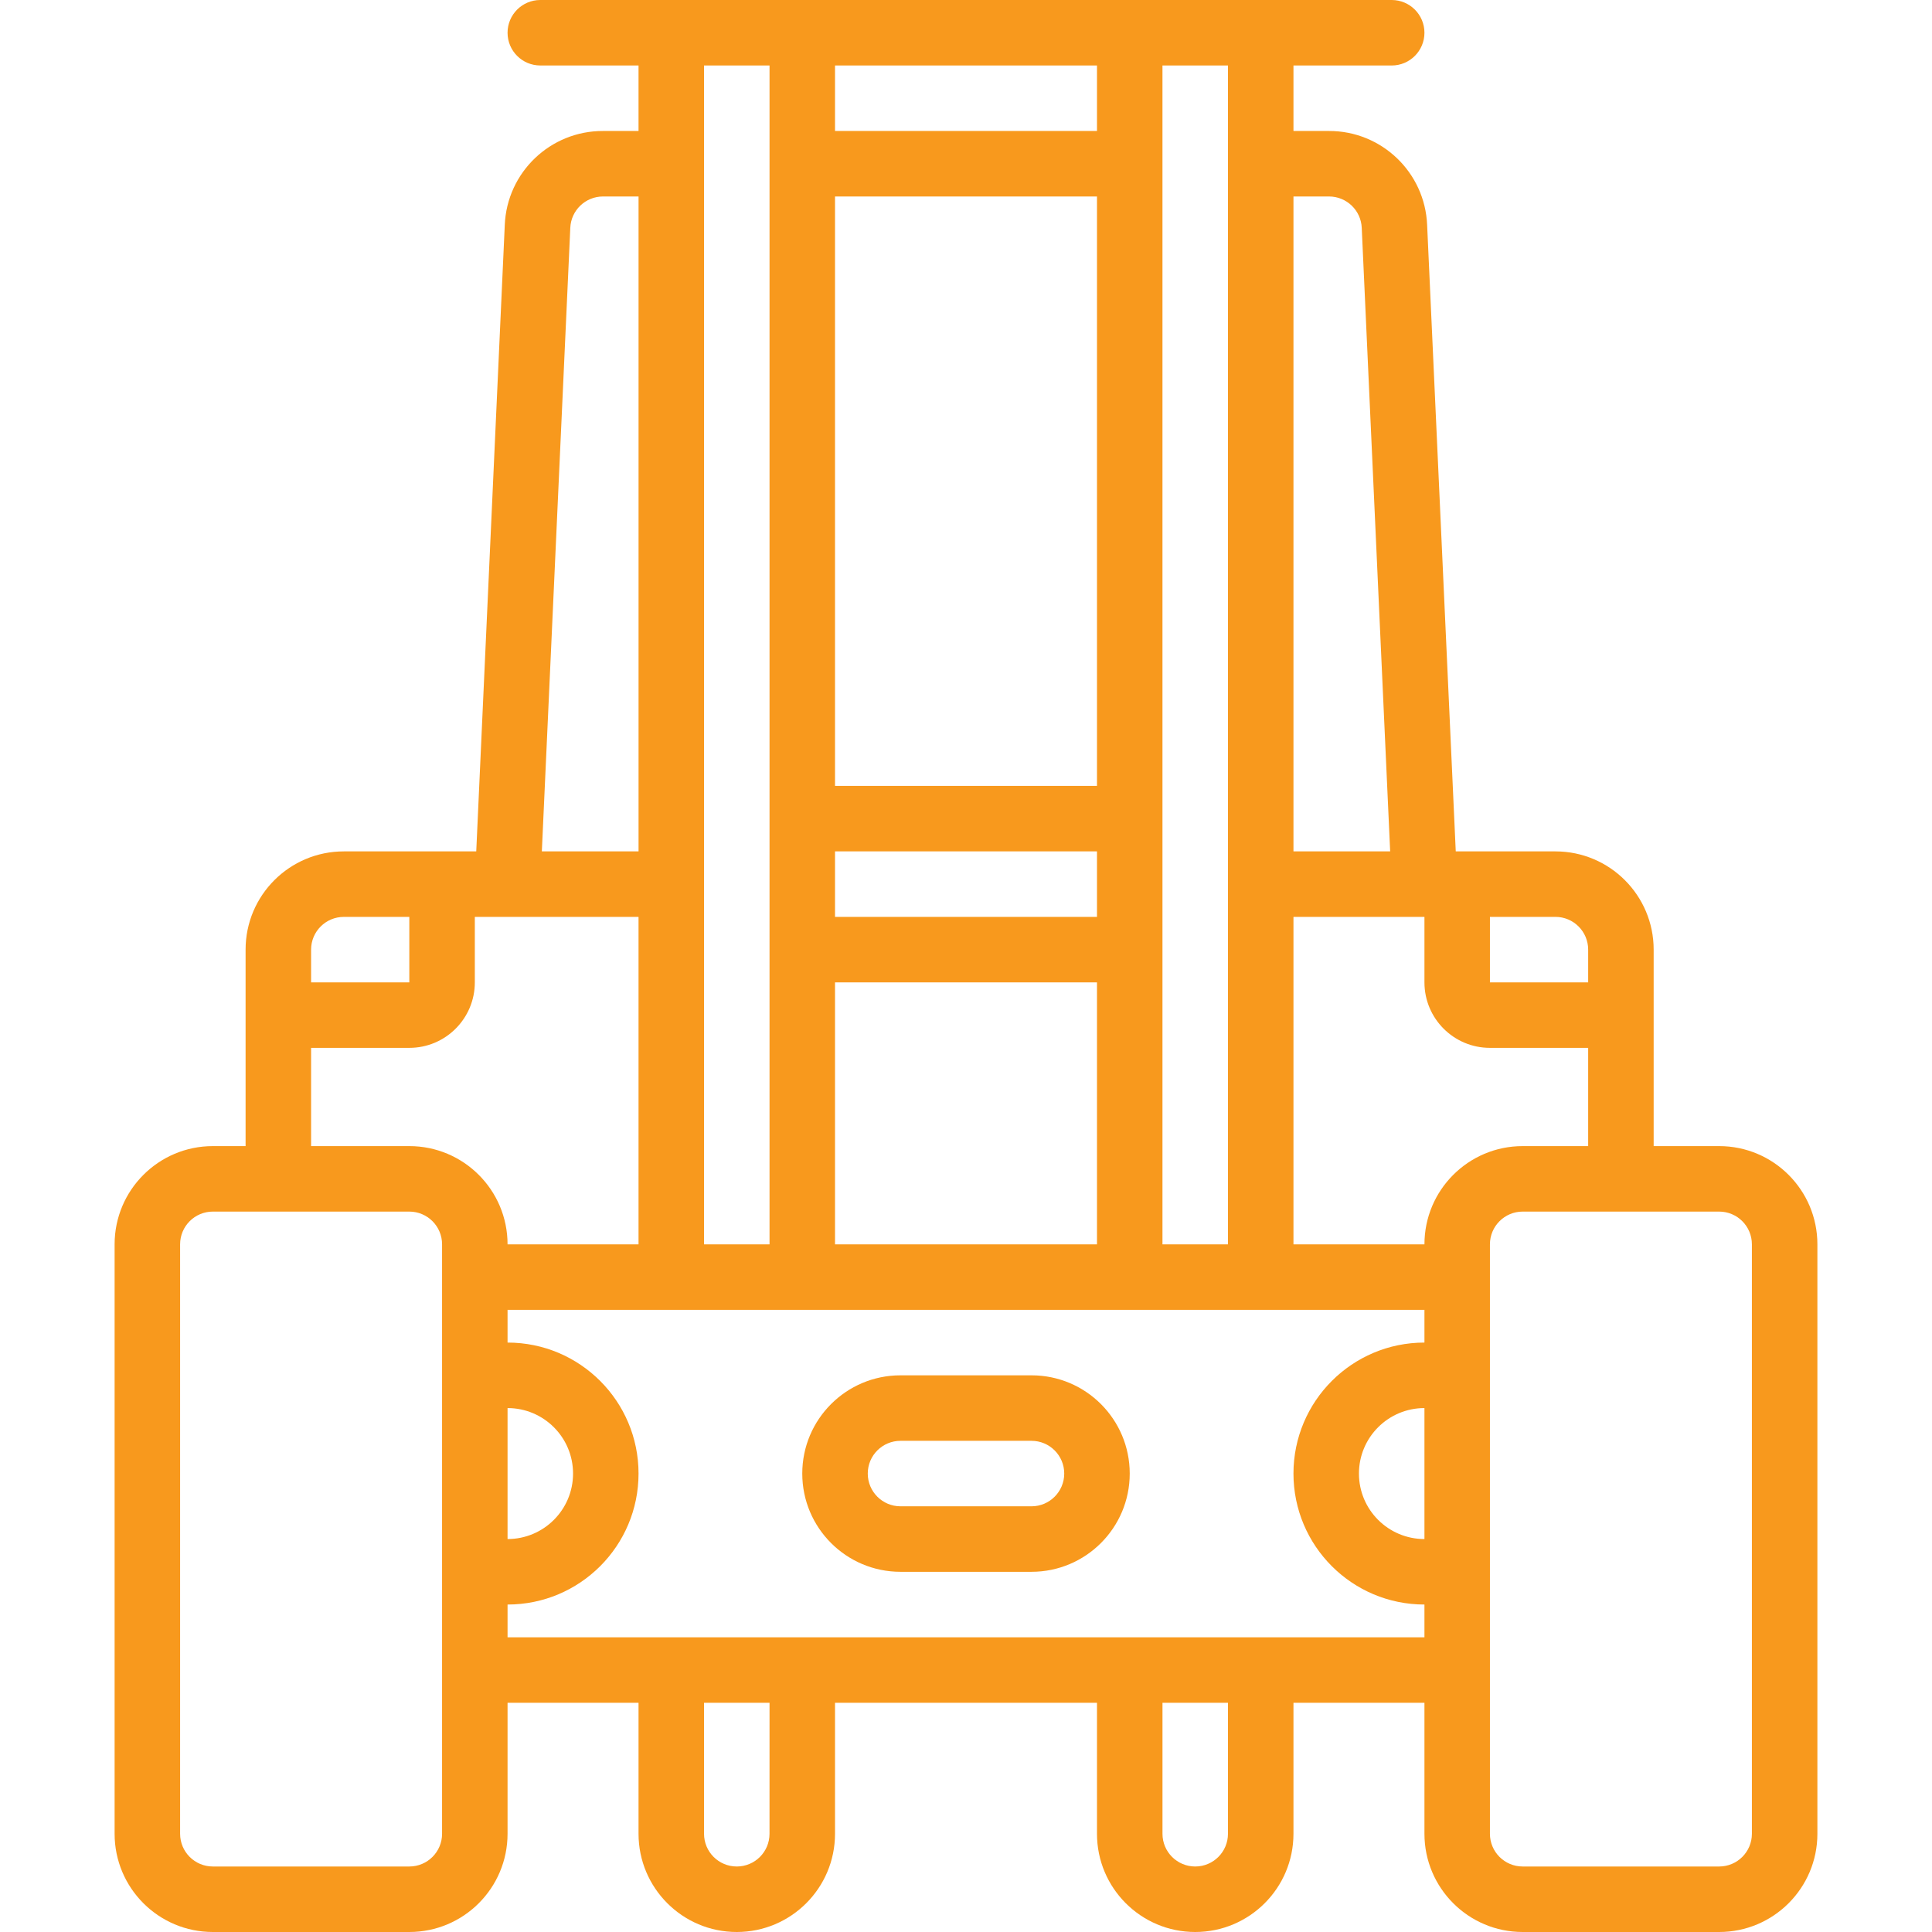 <svg viewBox="0 0 103 103" fill="none" xmlns="http://www.w3.org/2000/svg">
<path d="M91.653 61.102H88.161V50.627C88.161 47.735 85.816 45.39 82.924 45.39H77.61L76.084 11.993C75.968 9.188 73.655 6.975 70.847 6.983H68.958V3.492H74.195C75.159 3.492 75.941 2.71 75.941 1.746C75.941 0.782 75.159 0 74.195 0H28.805C27.841 0 27.059 0.782 27.059 1.746C27.059 2.71 27.841 3.491 28.805 3.491H34.042V6.983H32.148C29.341 6.975 27.029 9.185 26.911 11.99L25.39 45.39H18.331C15.438 45.39 13.093 47.735 13.093 50.627V61.102H11.348C8.455 61.102 6.11 63.447 6.11 66.339V97.763C6.11 100.655 8.455 103 11.348 103H21.822C24.715 103 27.059 100.655 27.059 97.763V90.78H34.042V97.763C34.042 100.655 36.387 103 39.28 103C42.172 103 44.517 100.655 44.517 97.763V90.78H58.483V97.763C58.483 100.655 60.828 103 63.72 103C66.613 103 68.958 100.655 68.958 97.763V90.78H75.941V97.763C75.941 100.655 78.285 103 81.178 103H91.653C94.545 103 96.89 100.655 96.89 97.763V66.339C96.89 63.446 94.545 61.102 91.653 61.102ZM79.432 48.881H82.924C83.888 48.881 84.669 49.663 84.669 50.627V52.373H79.432V48.881ZM68.958 10.475H70.852C71.788 10.474 72.558 11.212 72.598 12.147L74.113 45.39H68.958V10.475ZM61.974 3.492H65.466V66.339H61.974V3.492ZM44.517 3.492H51.5H58.483V6.983H44.517V3.492ZM44.517 10.475H58.483V41.898H44.517V10.475ZM44.517 45.39H58.483V48.882H44.517V45.39ZM44.517 52.373H58.483V66.339H44.517V52.373ZM37.534 3.492H41.026V66.339H37.534V3.492ZM30.404 12.145C30.445 11.211 31.213 10.475 32.148 10.475H34.043V45.39H28.887L30.404 12.145ZM16.585 50.627C16.585 49.663 17.366 48.882 18.331 48.882H21.822V52.373H16.585V50.627ZM23.568 97.763C23.568 98.727 22.786 99.508 21.822 99.508H11.348C10.383 99.508 9.602 98.727 9.602 97.763V66.339C9.602 65.375 10.383 64.593 11.348 64.593H21.822C22.786 64.593 23.568 65.375 23.568 66.339V97.763ZM21.822 61.102H16.585V55.864H21.822C23.75 55.864 25.314 54.301 25.314 52.373V48.881H34.042V66.339H27.059C27.059 63.446 24.715 61.102 21.822 61.102ZM27.059 75.068C28.988 75.068 30.551 76.631 30.551 78.559C30.551 80.488 28.988 82.051 27.059 82.051V75.068ZM41.025 97.763C41.025 98.727 40.244 99.508 39.28 99.508C38.315 99.508 37.534 98.727 37.534 97.763V90.78H41.026L41.025 97.763ZM65.466 97.763C65.466 98.727 64.685 99.508 63.72 99.508C62.756 99.508 61.975 98.727 61.975 97.763V90.78H65.466V97.763ZM75.941 82.051C74.012 82.051 72.449 80.488 72.449 78.559C72.449 76.631 74.012 75.068 75.941 75.068V82.051ZM75.941 71.576C72.084 71.576 68.958 74.703 68.958 78.559C68.958 82.416 72.084 85.542 75.941 85.542V87.288H67.212H27.059V85.542C30.916 85.542 34.042 82.416 34.042 78.559C34.042 74.703 30.916 71.576 27.059 71.576V69.831H75.941V71.576ZM75.941 66.339H68.958V48.882H75.941V52.373C75.941 54.301 77.504 55.864 79.432 55.864H84.669V61.102H81.178C78.285 61.102 75.941 63.446 75.941 66.339ZM93.398 97.763C93.398 98.727 92.617 99.508 91.653 99.508H81.178C80.214 99.508 79.432 98.727 79.432 97.763V66.339C79.432 65.375 80.214 64.593 81.178 64.593H91.653C92.617 64.593 93.398 65.375 93.398 66.339V97.763Z" fill="#F8991D"/>
<path d="M48.008 83.797H54.992C57.884 83.797 60.229 81.452 60.229 78.559C60.229 75.667 57.884 73.322 54.992 73.322H48.008C45.116 73.322 42.771 75.667 42.771 78.559C42.771 81.452 45.116 83.797 48.008 83.797ZM48.008 76.814H54.992C55.956 76.814 56.737 77.595 56.737 78.559C56.737 79.523 55.956 80.305 54.992 80.305H48.008C47.044 80.305 46.263 79.523 46.263 78.559C46.263 77.595 47.044 76.814 48.008 76.814Z" fill="#F8991D"/>
</svg>
